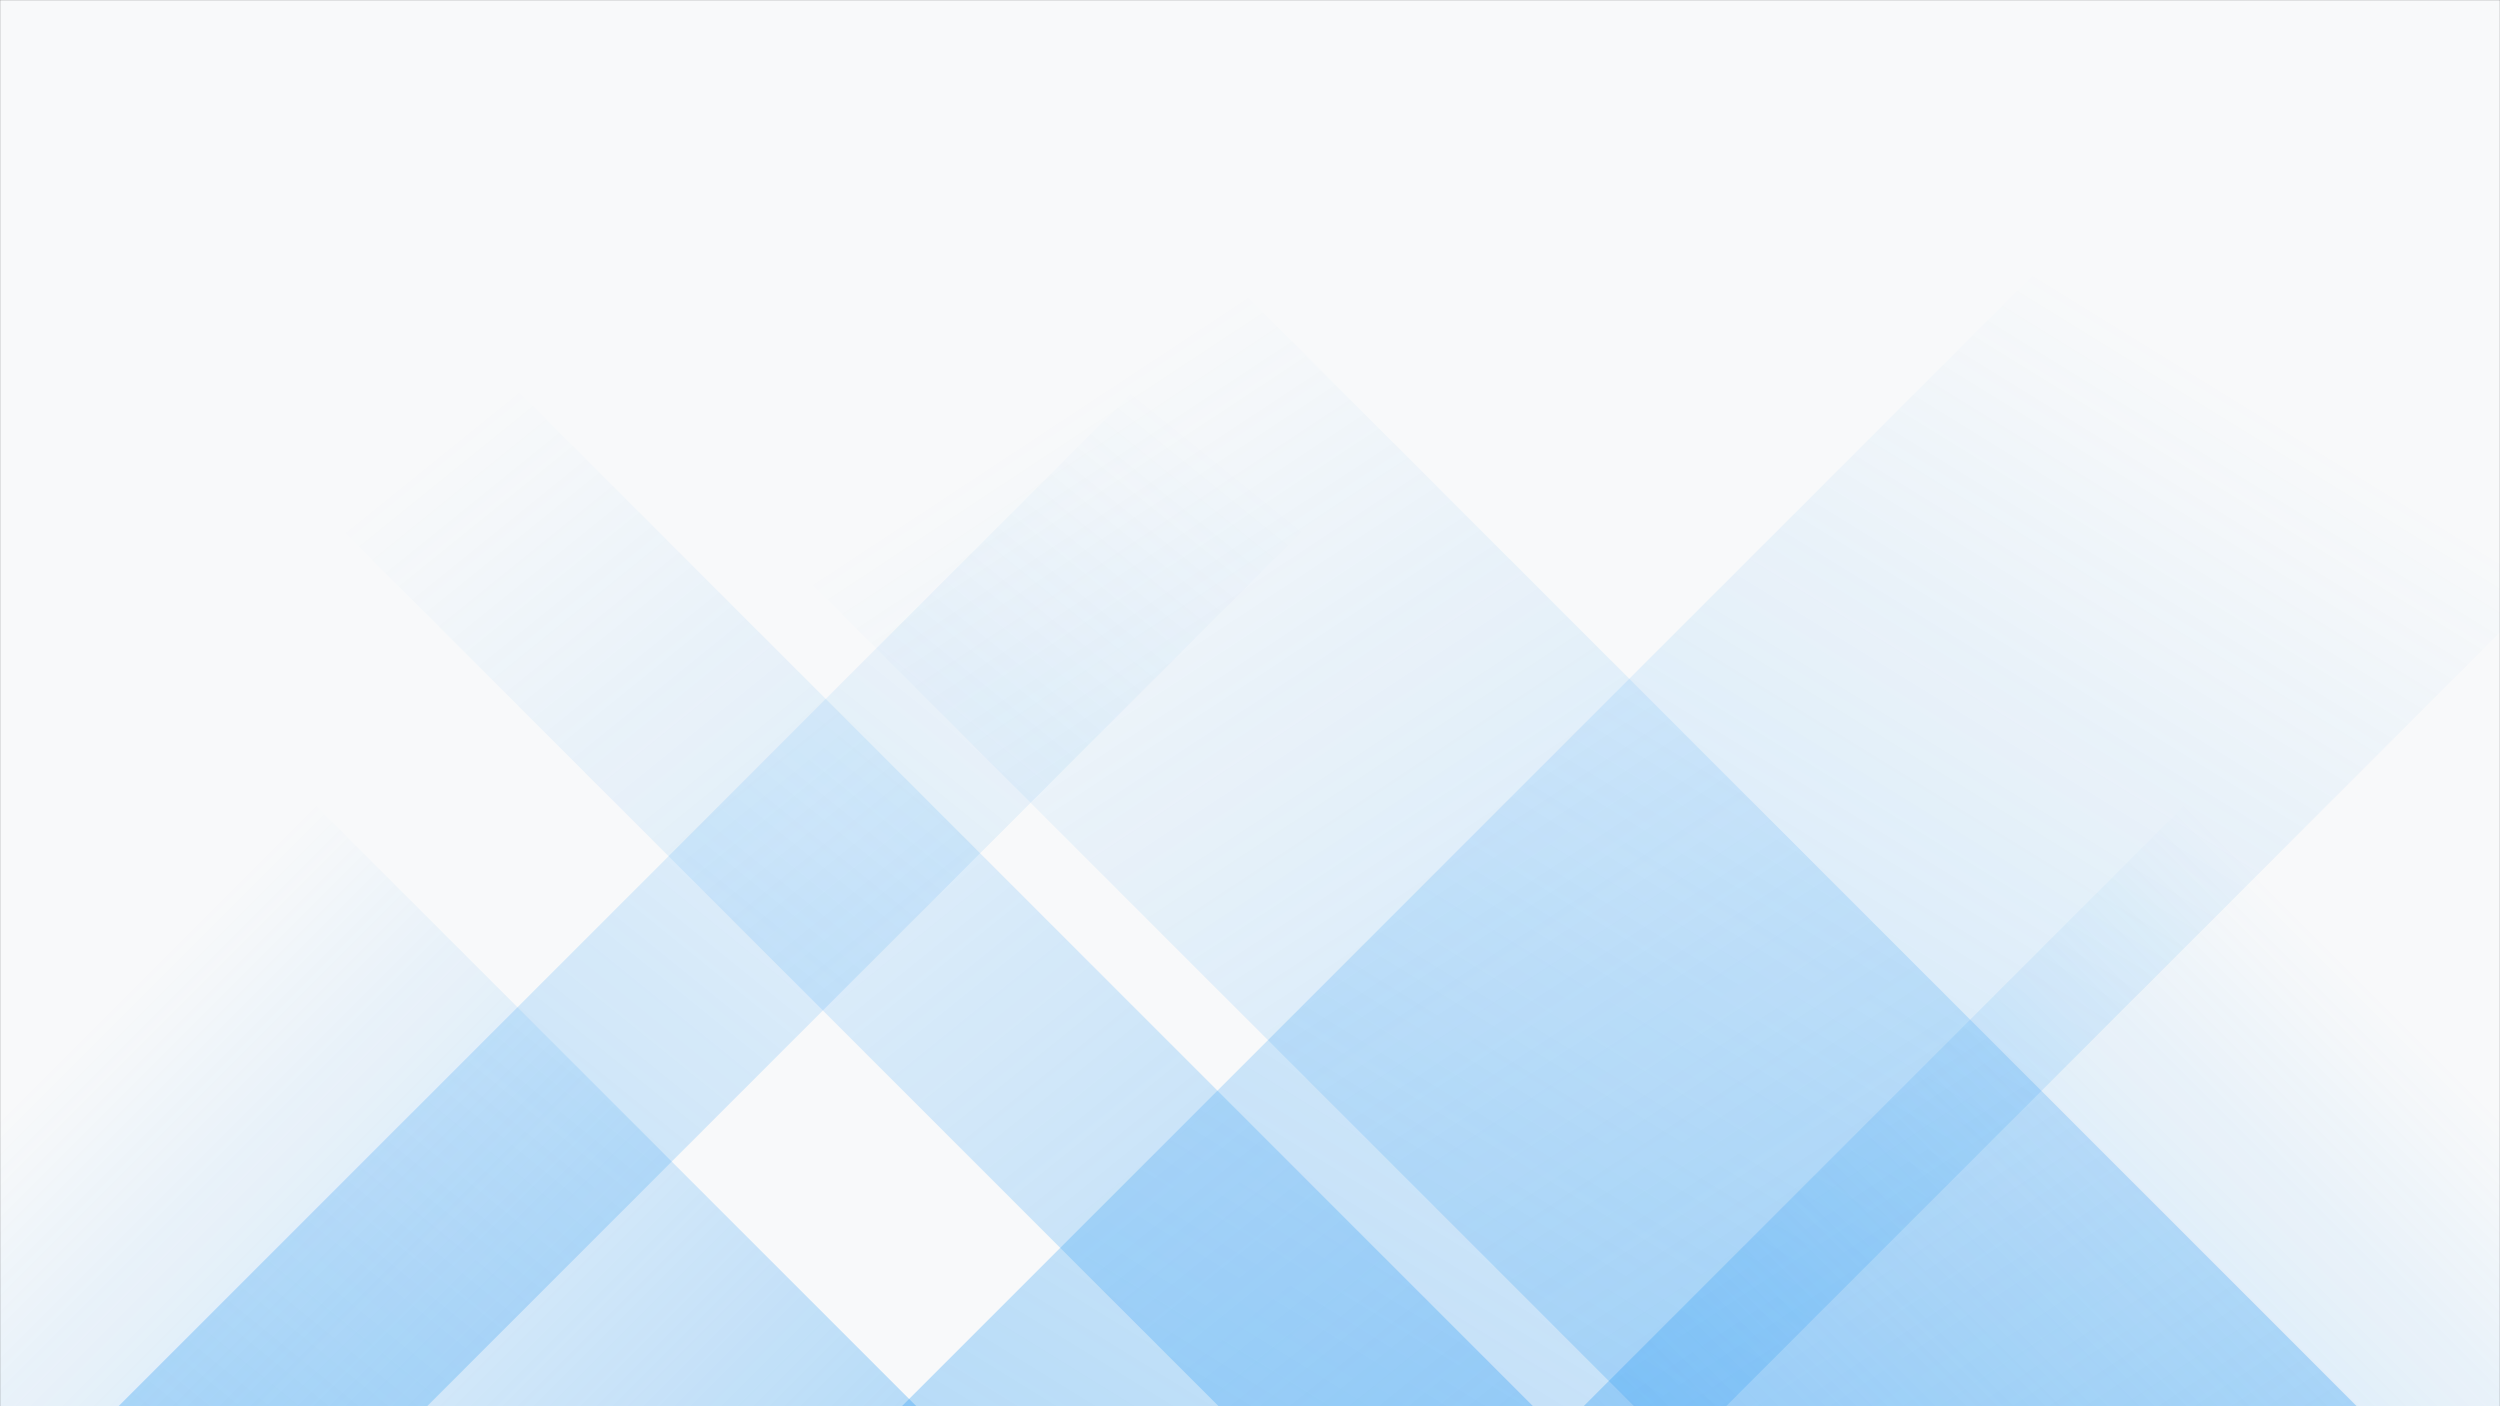<svg xmlns="http://www.w3.org/2000/svg" version="1.1" xmlns:xlink="http://www.w3.org/1999/xlink" xmlns:svgjs="http://svgjs.dev/svgjs" width="1920" height="1080" preserveAspectRatio="none" viewBox="0 0 1920 1080"><rect x="0" y="0" width="1920" height="1080" fill="#333333" stroke="none"/><g mask="url(&quot;#SvgjsMask1069&quot;)" fill="none"><rect width="1920" height="1080" x="0" y="0" fill="rgba(248, 249, 250, 1)"></rect><path d="M91 1080L1171 0L1408 0L328 1080z" fill="url(&quot;#SvgjsLinearGradient1070&quot;)"></path><path d="M692.6 1080L1772.6 0L2405.6 0L1325.6 1080z" fill="url(&quot;#SvgjsLinearGradient1070&quot;)"></path><path d="M1810 1080L730 0L175 0L1255 1080z" fill="url(&quot;#SvgjsLinearGradient1071&quot;)"></path><path d="M1177.4 1080L97.4 0L-144.1 0L935.9 1080z" fill="url(&quot;#SvgjsLinearGradient1071&quot;)"></path><path d="M1216.181 1080L1920 376.181L1920 1080z" fill="url(&quot;#SvgjsLinearGradient1070&quot;)"></path><path d="M0 1080L703.819 1080L 0 376.181z" fill="url(&quot;#SvgjsLinearGradient1071&quot;)"></path></g><defs><mask id="SvgjsMask1069"><rect width="1920" height="1080" fill="#ffffff"></rect></mask><linearGradient x1="0%" y1="100%" x2="100%" y2="0%" id="SvgjsLinearGradient1070"><stop stop-color="rgba(33, 150, 243, 0.3)" offset="0"></stop><stop stop-opacity="0" stop-color="rgba(33, 150, 243, 0.3)" offset="0.66"></stop></linearGradient><linearGradient x1="100%" y1="100%" x2="0%" y2="0%" id="SvgjsLinearGradient1071"><stop stop-color="rgba(33, 150, 243, 0.3)" offset="0"></stop><stop stop-opacity="0" stop-color="rgba(33, 150, 243, 0.3)" offset="0.66"></stop></linearGradient></defs></svg>